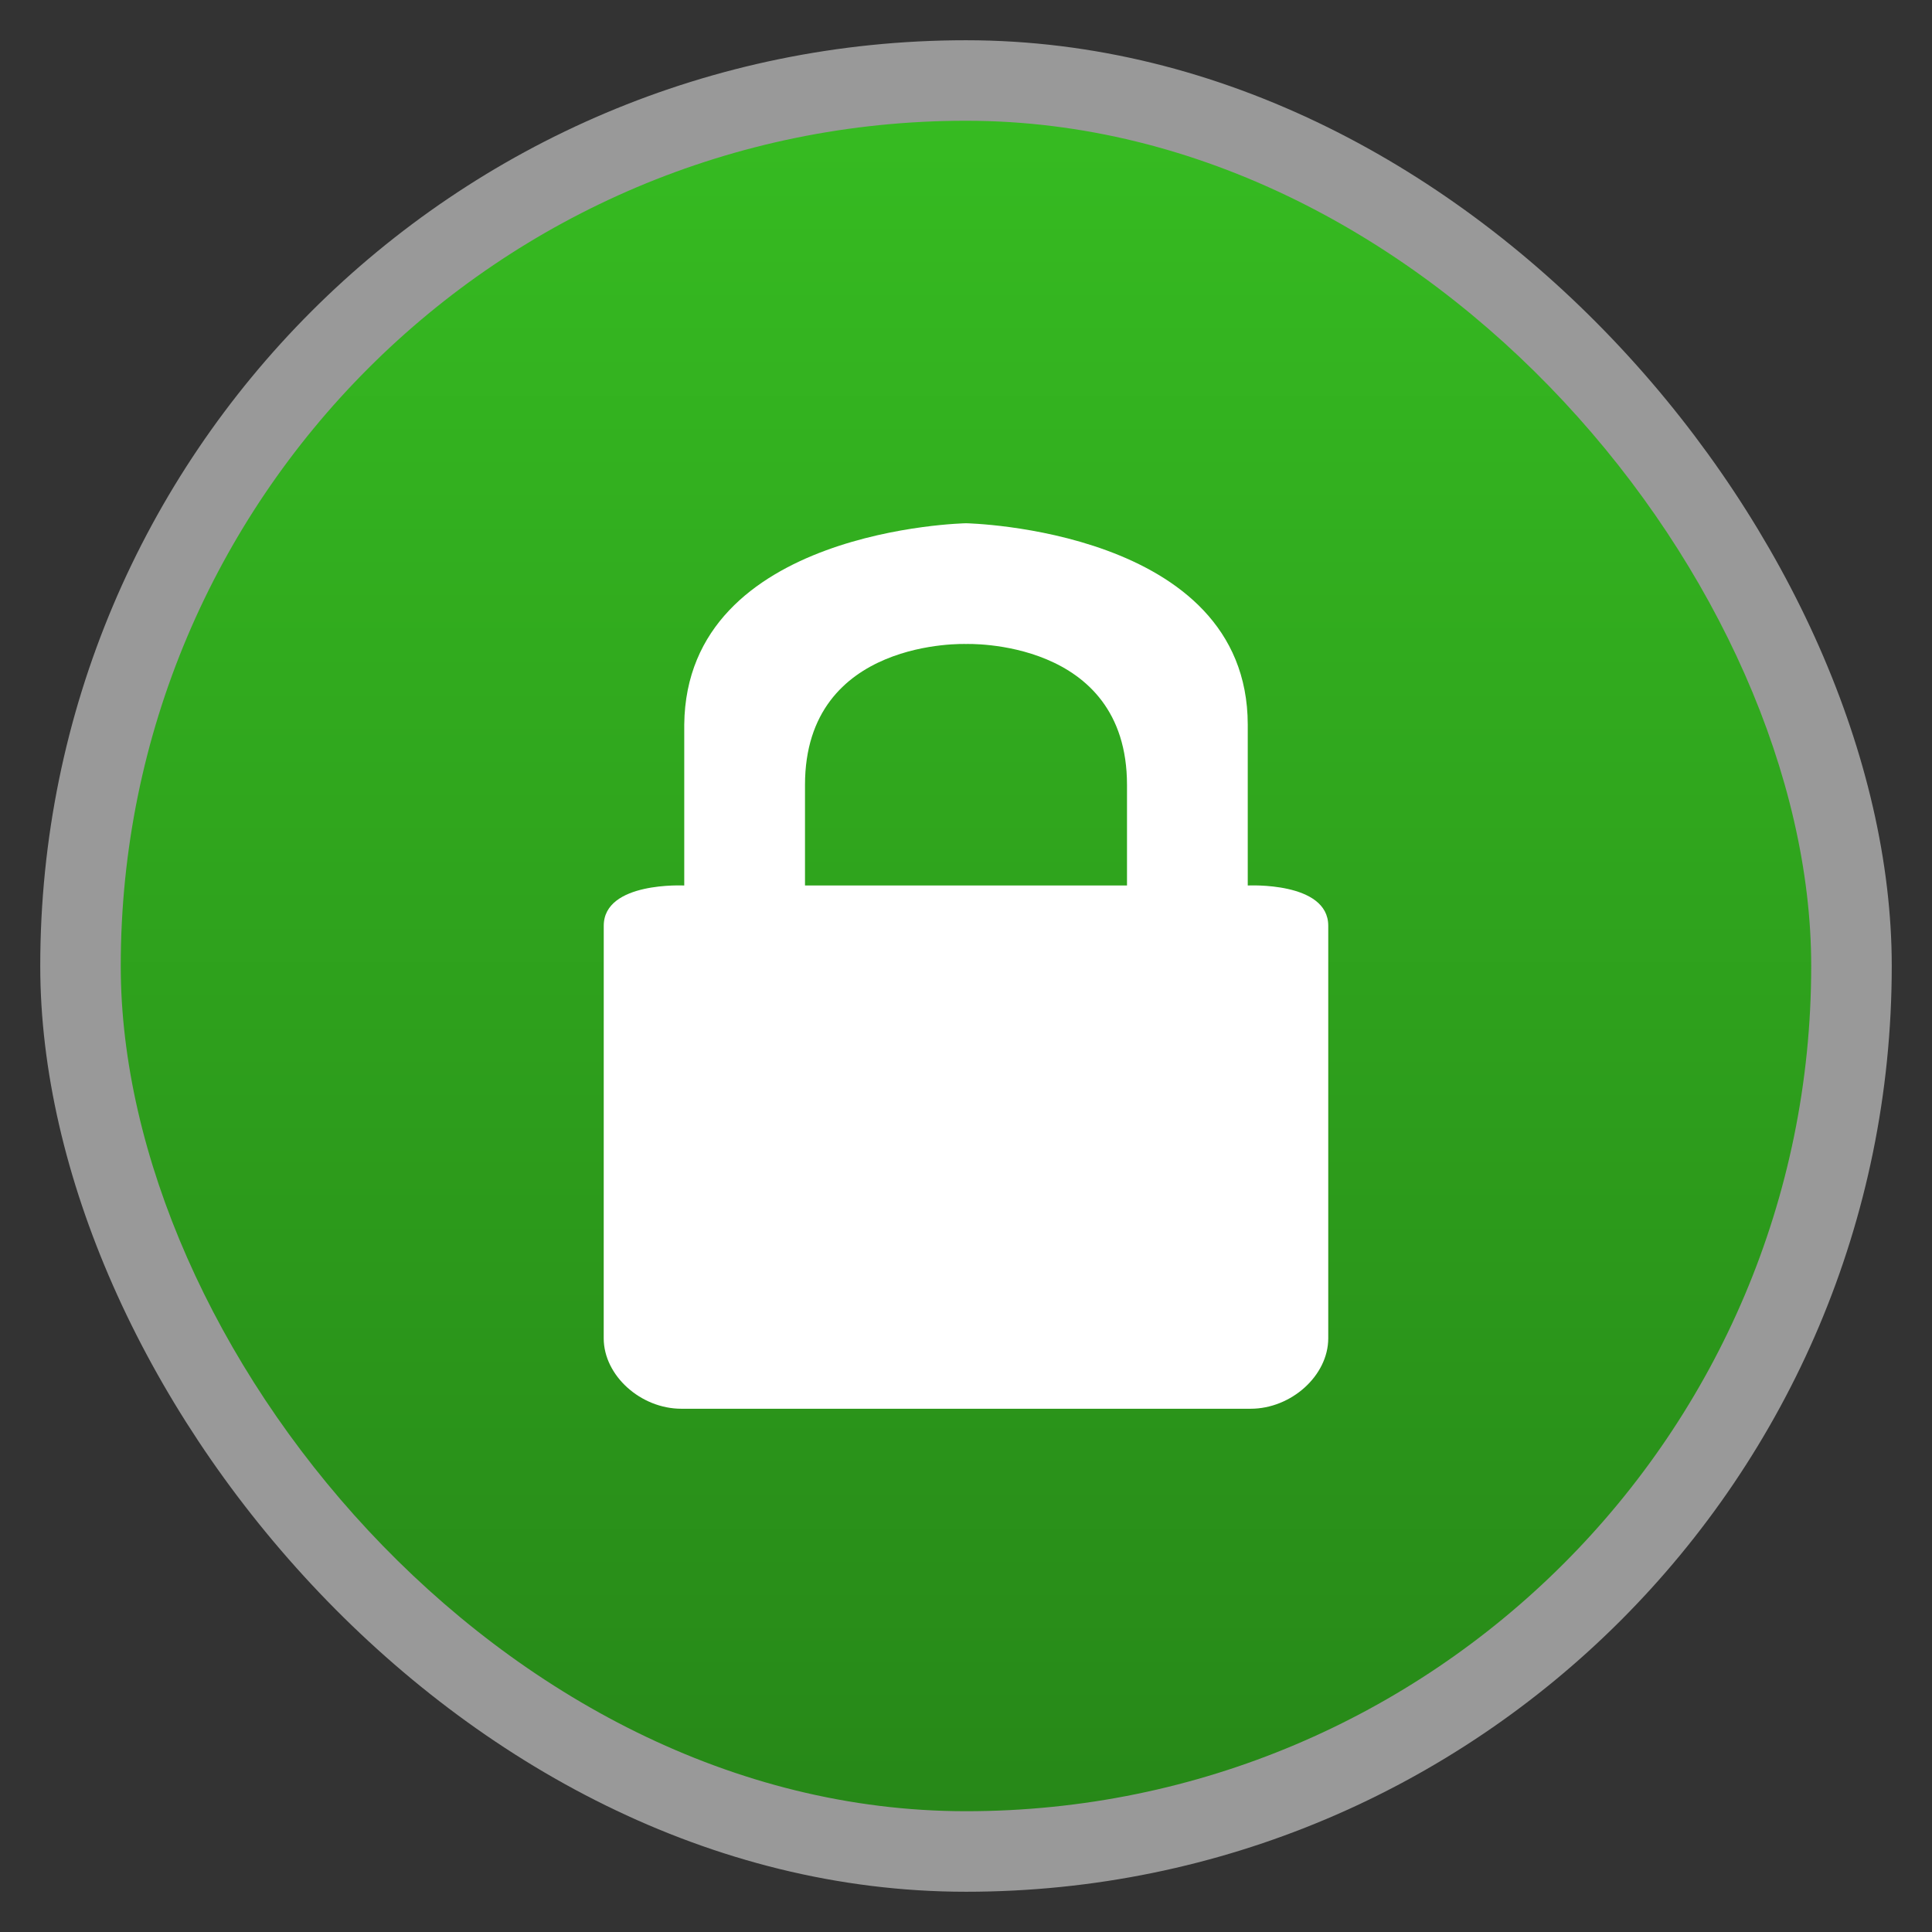 <svg xmlns="http://www.w3.org/2000/svg" xmlns:xlink="http://www.w3.org/1999/xlink" viewBox="0 0 48 48" width="48" height="48">
 <rect x="0" y="0" width="48" height="48" fill="#333333" stroke="none"/>
 <defs>
  <linearGradient id="0">
   <stop stop-color="#278818"/>
   <stop offset="1" stop-color="#36bb21"/>
  </linearGradient>
  <linearGradient y2="268.33" x2="0" y1="279.1" gradientTransform="matrix(3.916,0,0,3.916,-475.792,-1047.976)" gradientUnits="userSpaceOnUse" id="1" xlink:href="#0"/>
 </defs>
 <rect height="46" rx="23" y="1" x="1" width="46" opacity="0.5" fill="#ffffff" fill-rule="evenodd"/>
 <rect width="41.999" x="3" y="3" rx="20.998" height="41.999" fill="url(#1)" fill-rule="evenodd"/>
 <path d="m 24,13 c 0,0 6.993,0.136 7,5 l 0,4 c 0,0 2,-0.103 2,1 l -3.2e-5,10.25 c -1.02e-4,0.926 -0.919,1.75 -1.929,1.75 l -14.143,0 c -1.01,-1.23e-4 -1.928,-0.824 -1.929,-1.75 L 15,23 c 3e-6,-1.103 2,-1 2,-1 l 0,-4 c 0.052,-4.87 7,-5 7,-5 z m 0,3 c 0,0 -4,-0.153 -4,3.5 l 0,2.5 8,0 0,-2.5 C 28,15.847 24,16 24,16 z" fill="#ffffff" color="#000000"/>
</svg>

